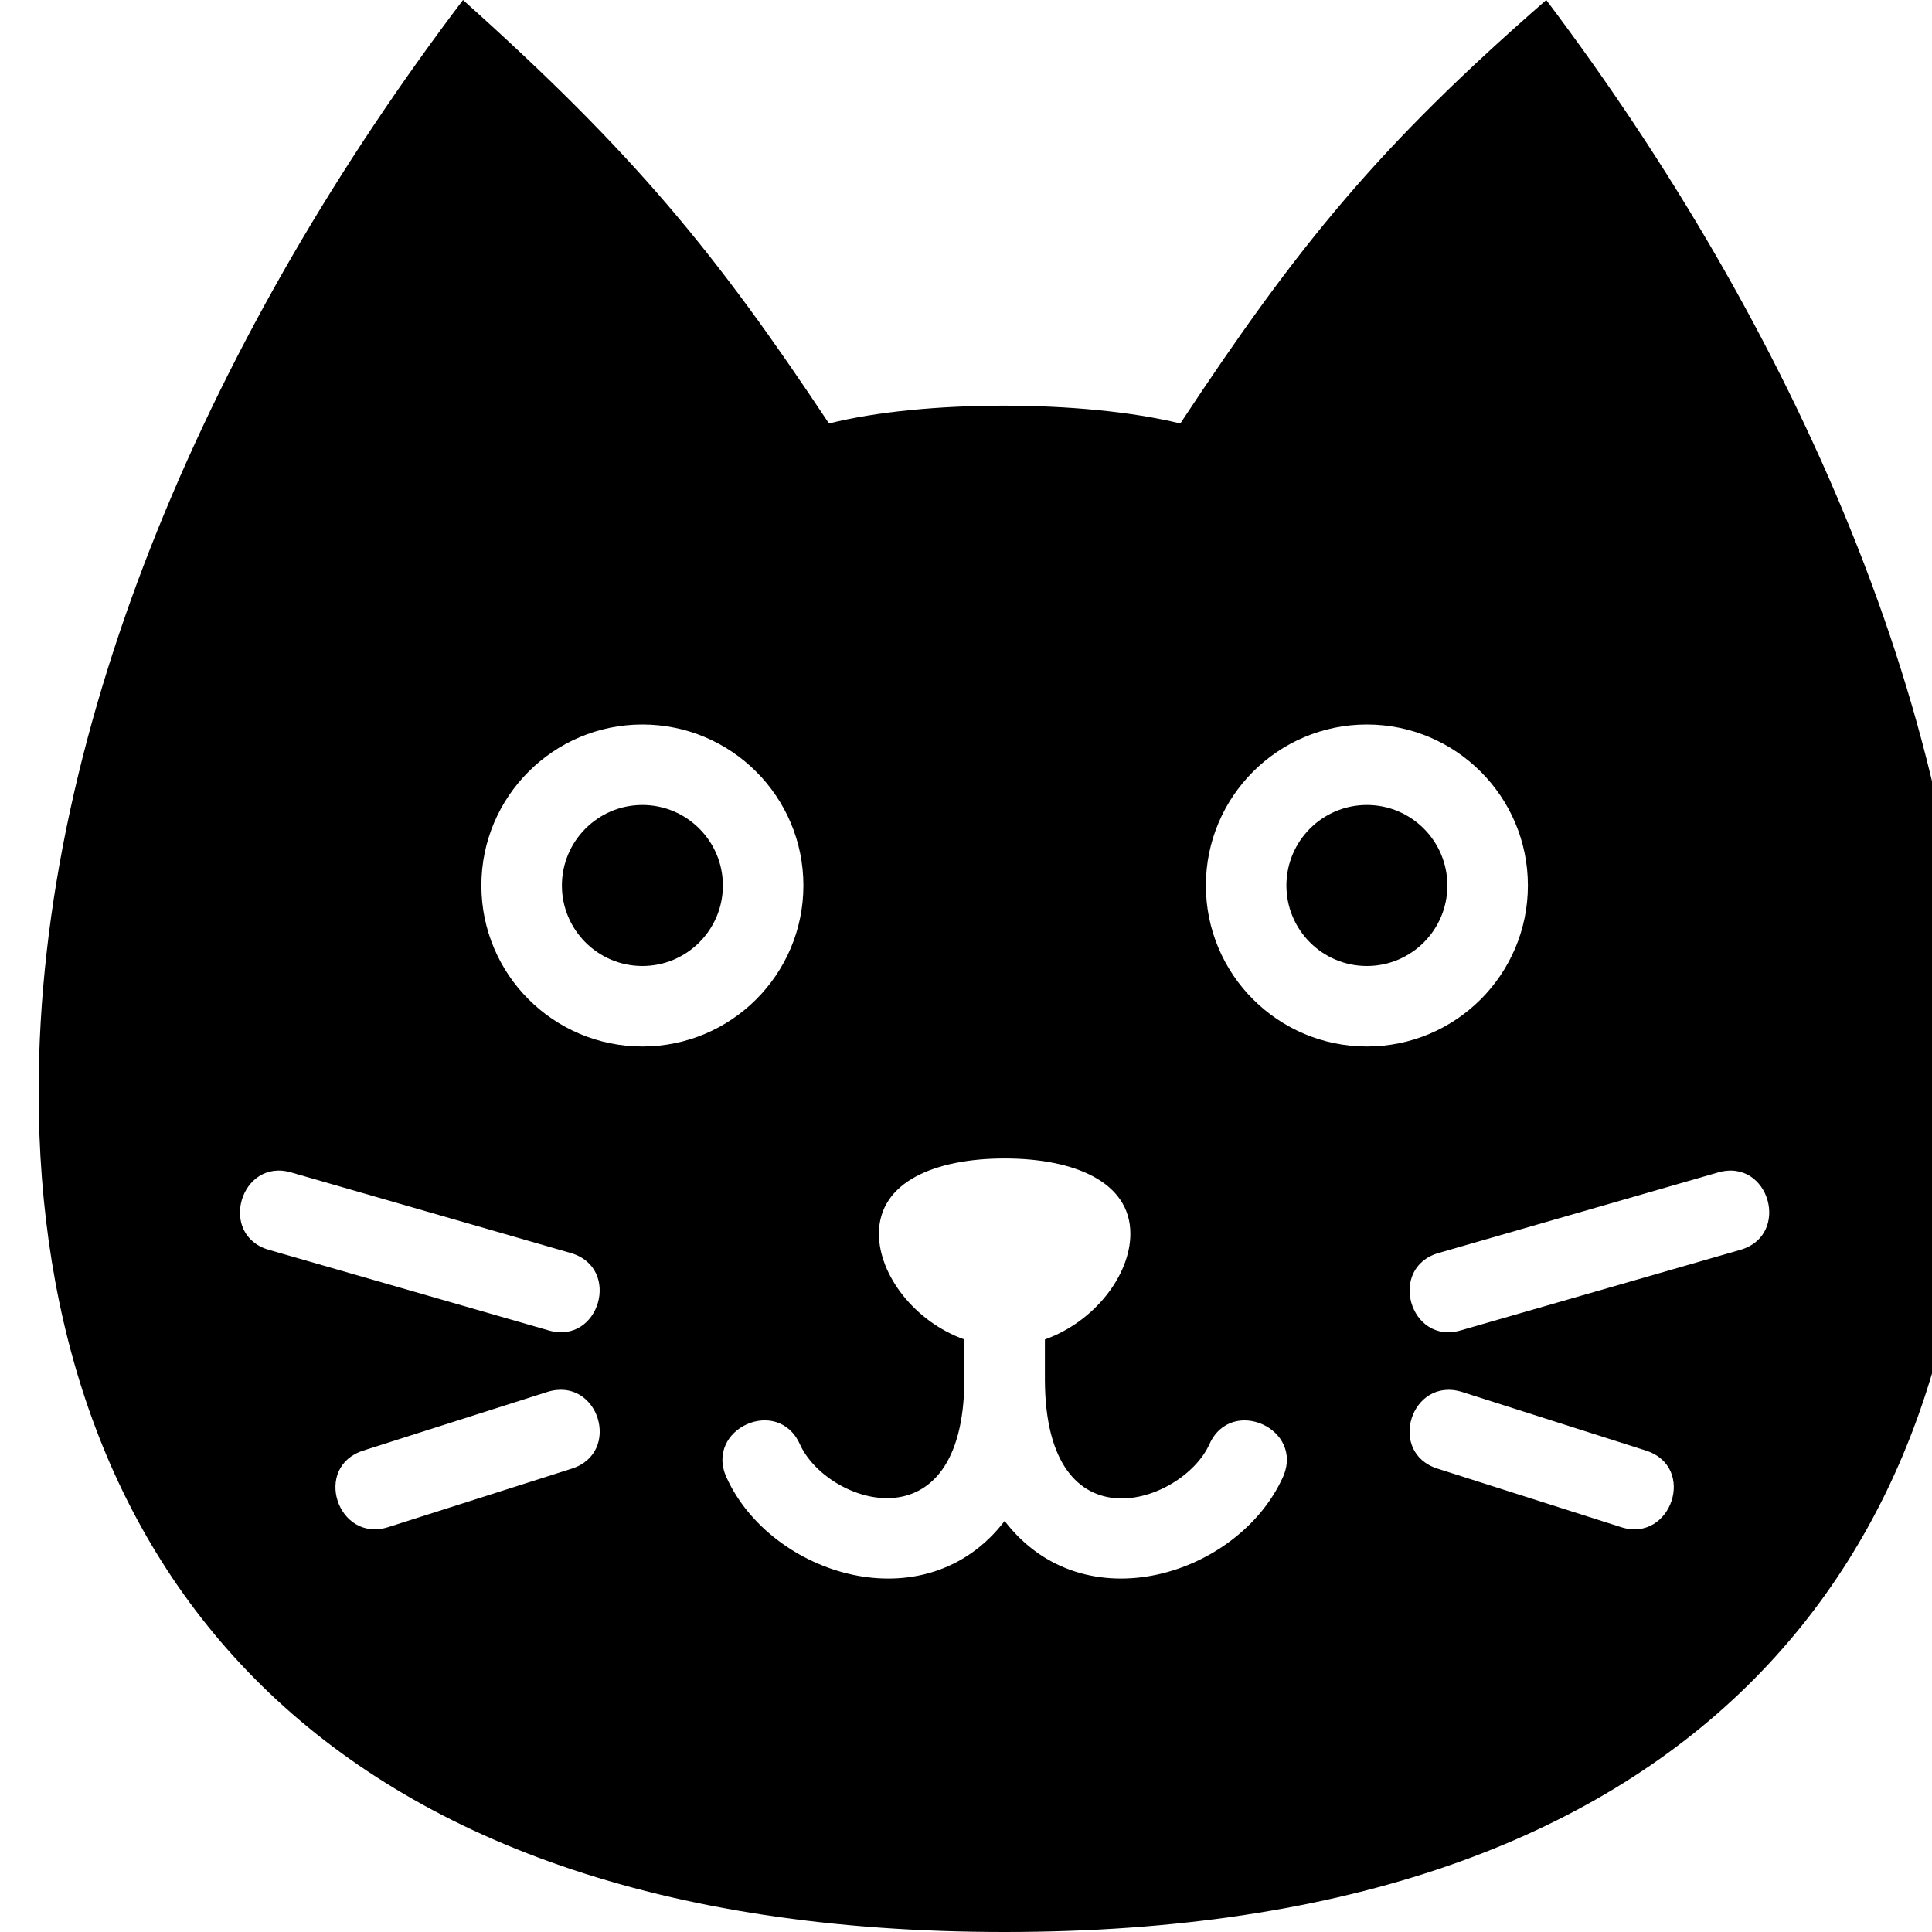 <svg width="50" height="50" viewBox="0 0 50 50" fill="none" xmlns="http://www.w3.org/2000/svg">
<g clip-path="url(#clip0)">
<path fill-rule="evenodd" clip-rule="evenodd" d="M18.708 22.917C18.708 24.067 17.773 25 16.625 25C15.477 25 14.542 24.067 14.542 22.917C14.542 21.767 15.477 20.833 16.625 20.833C17.773 20.833 18.708 21.767 18.708 22.917ZM37.458 22.917C37.458 24.067 36.525 25 35.375 25C34.225 25 33.292 24.067 33.292 22.917C33.292 21.767 34.225 20.833 35.375 20.833C36.525 20.833 37.458 21.767 37.458 22.917ZM45.04 32.346L37.808 34.429C36.485 34.819 35.906 32.808 37.231 32.427L44.46 30.344C45.788 29.958 46.358 31.967 45.04 32.346ZM41.962 39.525L37.204 38.008C35.892 37.592 36.517 35.617 37.835 36.023L42.594 37.54C43.921 37.962 43.252 39.929 41.962 39.525ZM31.208 22.917C31.208 20.617 33.075 18.75 35.375 18.75C37.675 18.75 39.542 20.617 39.542 22.917C39.542 25.217 37.675 27.083 35.375 27.083C33.075 27.083 31.208 25.217 31.208 22.917ZM33.2 38.231C32.058 40.76 28.052 42.046 26 39.362C23.944 42.048 19.938 40.758 18.8 38.231C18.235 36.979 20.131 36.117 20.7 37.375C21.4 38.931 24.935 40.087 24.958 35.717V34.665C23.677 34.21 22.746 33.002 22.746 31.929C22.746 30.583 24.204 29.981 26 29.981C27.794 29.981 29.254 30.583 29.254 31.929C29.254 33.002 28.323 34.208 27.042 34.665V35.717C27.06 40.131 30.61 38.908 31.3 37.375C31.863 36.121 33.767 36.975 33.2 38.231ZM12.458 22.917C12.458 20.617 14.325 18.75 16.625 18.75C18.925 18.75 20.792 20.617 20.792 22.917C20.792 25.217 18.925 27.083 16.625 27.083C14.325 27.083 12.458 25.217 12.458 22.917ZM14.798 38.008L10.037 39.525C8.735 39.925 8.085 37.96 9.404 37.54L14.165 36.023C15.49 35.612 16.102 37.592 14.798 38.008ZM7.54 30.344L14.769 32.427C16.098 32.81 15.51 34.819 14.192 34.429L6.96 32.346C5.631 31.965 6.223 29.956 7.54 30.344ZM40.017 0C35.679 3.779 33.596 6.342 30.546 10.96C28.019 10.34 23.867 10.35 21.454 10.96C18.535 6.565 16.444 3.994 11.983 0C5.592 8.421 1 18.623 1 28.26C1 40.258 8.077 50 26 50C43.923 50 51 40.258 51 28.26C51 18.723 46.402 8.465 40.017 0Z" fill="black"/>
</g>
<defs>
<clipPath id="clip0">
<rect width="50" height="50" fill="white"/>
</clipPath>
</defs>
</svg>
